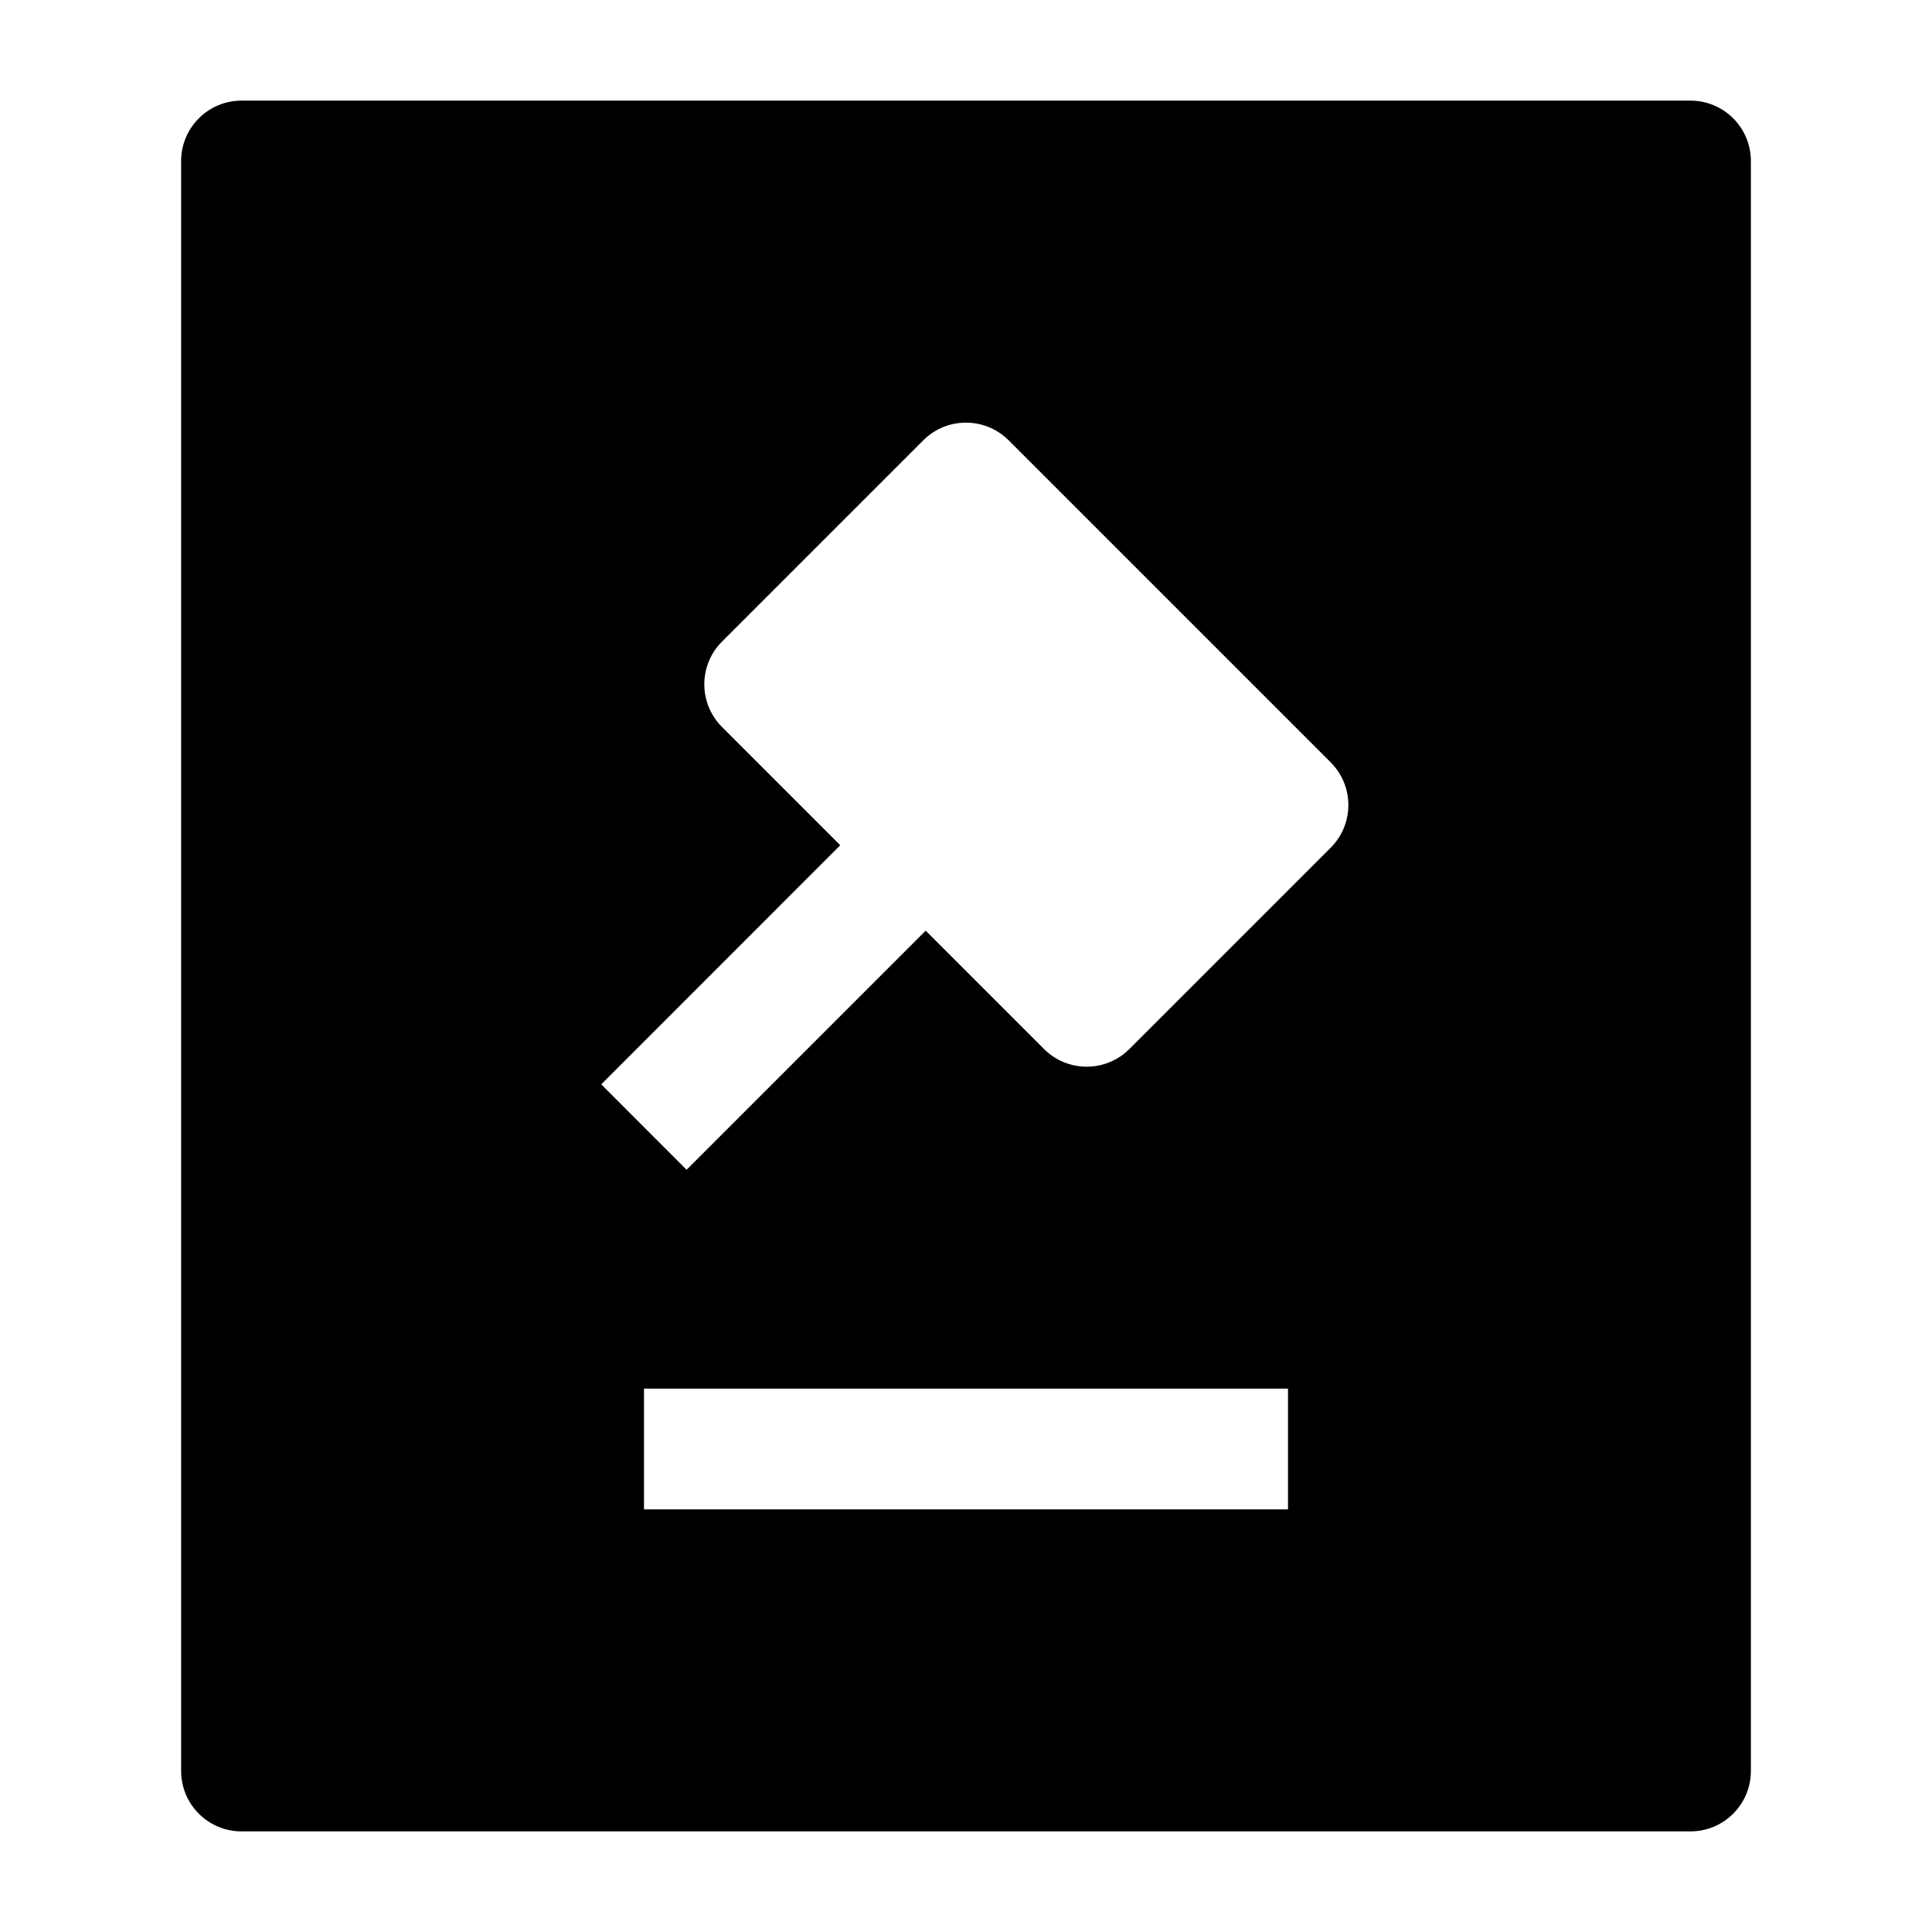 <svg width="24" height="24" viewBox="0 0 24 24" xmlns="http://www.w3.org/2000/svg">
    <path fill-rule="evenodd" clip-rule="evenodd" d="M2.47 1.47C2.61 1.329 2.801 1.25 3 1.25H21C21.414 1.25 21.75 1.586 21.75 2V22C21.75 22.414 21.414 22.75 21 22.75H3C2.586 22.75 2.25 22.414 2.25 22V2C2.25 1.801 2.329 1.61 2.47 1.47ZM11.469 5.47C11.762 5.177 12.237 5.177 12.53 5.47L16.53 9.47C16.823 9.763 16.823 10.238 16.53 10.531L14.03 13.031C13.737 13.324 13.262 13.324 12.969 13.031L11.499 11.561L8.529 14.531L7.469 13.47L10.438 10.5L8.969 9.031C8.676 8.738 8.676 8.263 8.969 7.97L11.469 5.47ZM8 18.75H16V17.25H8V18.75Z"/>
</svg>

